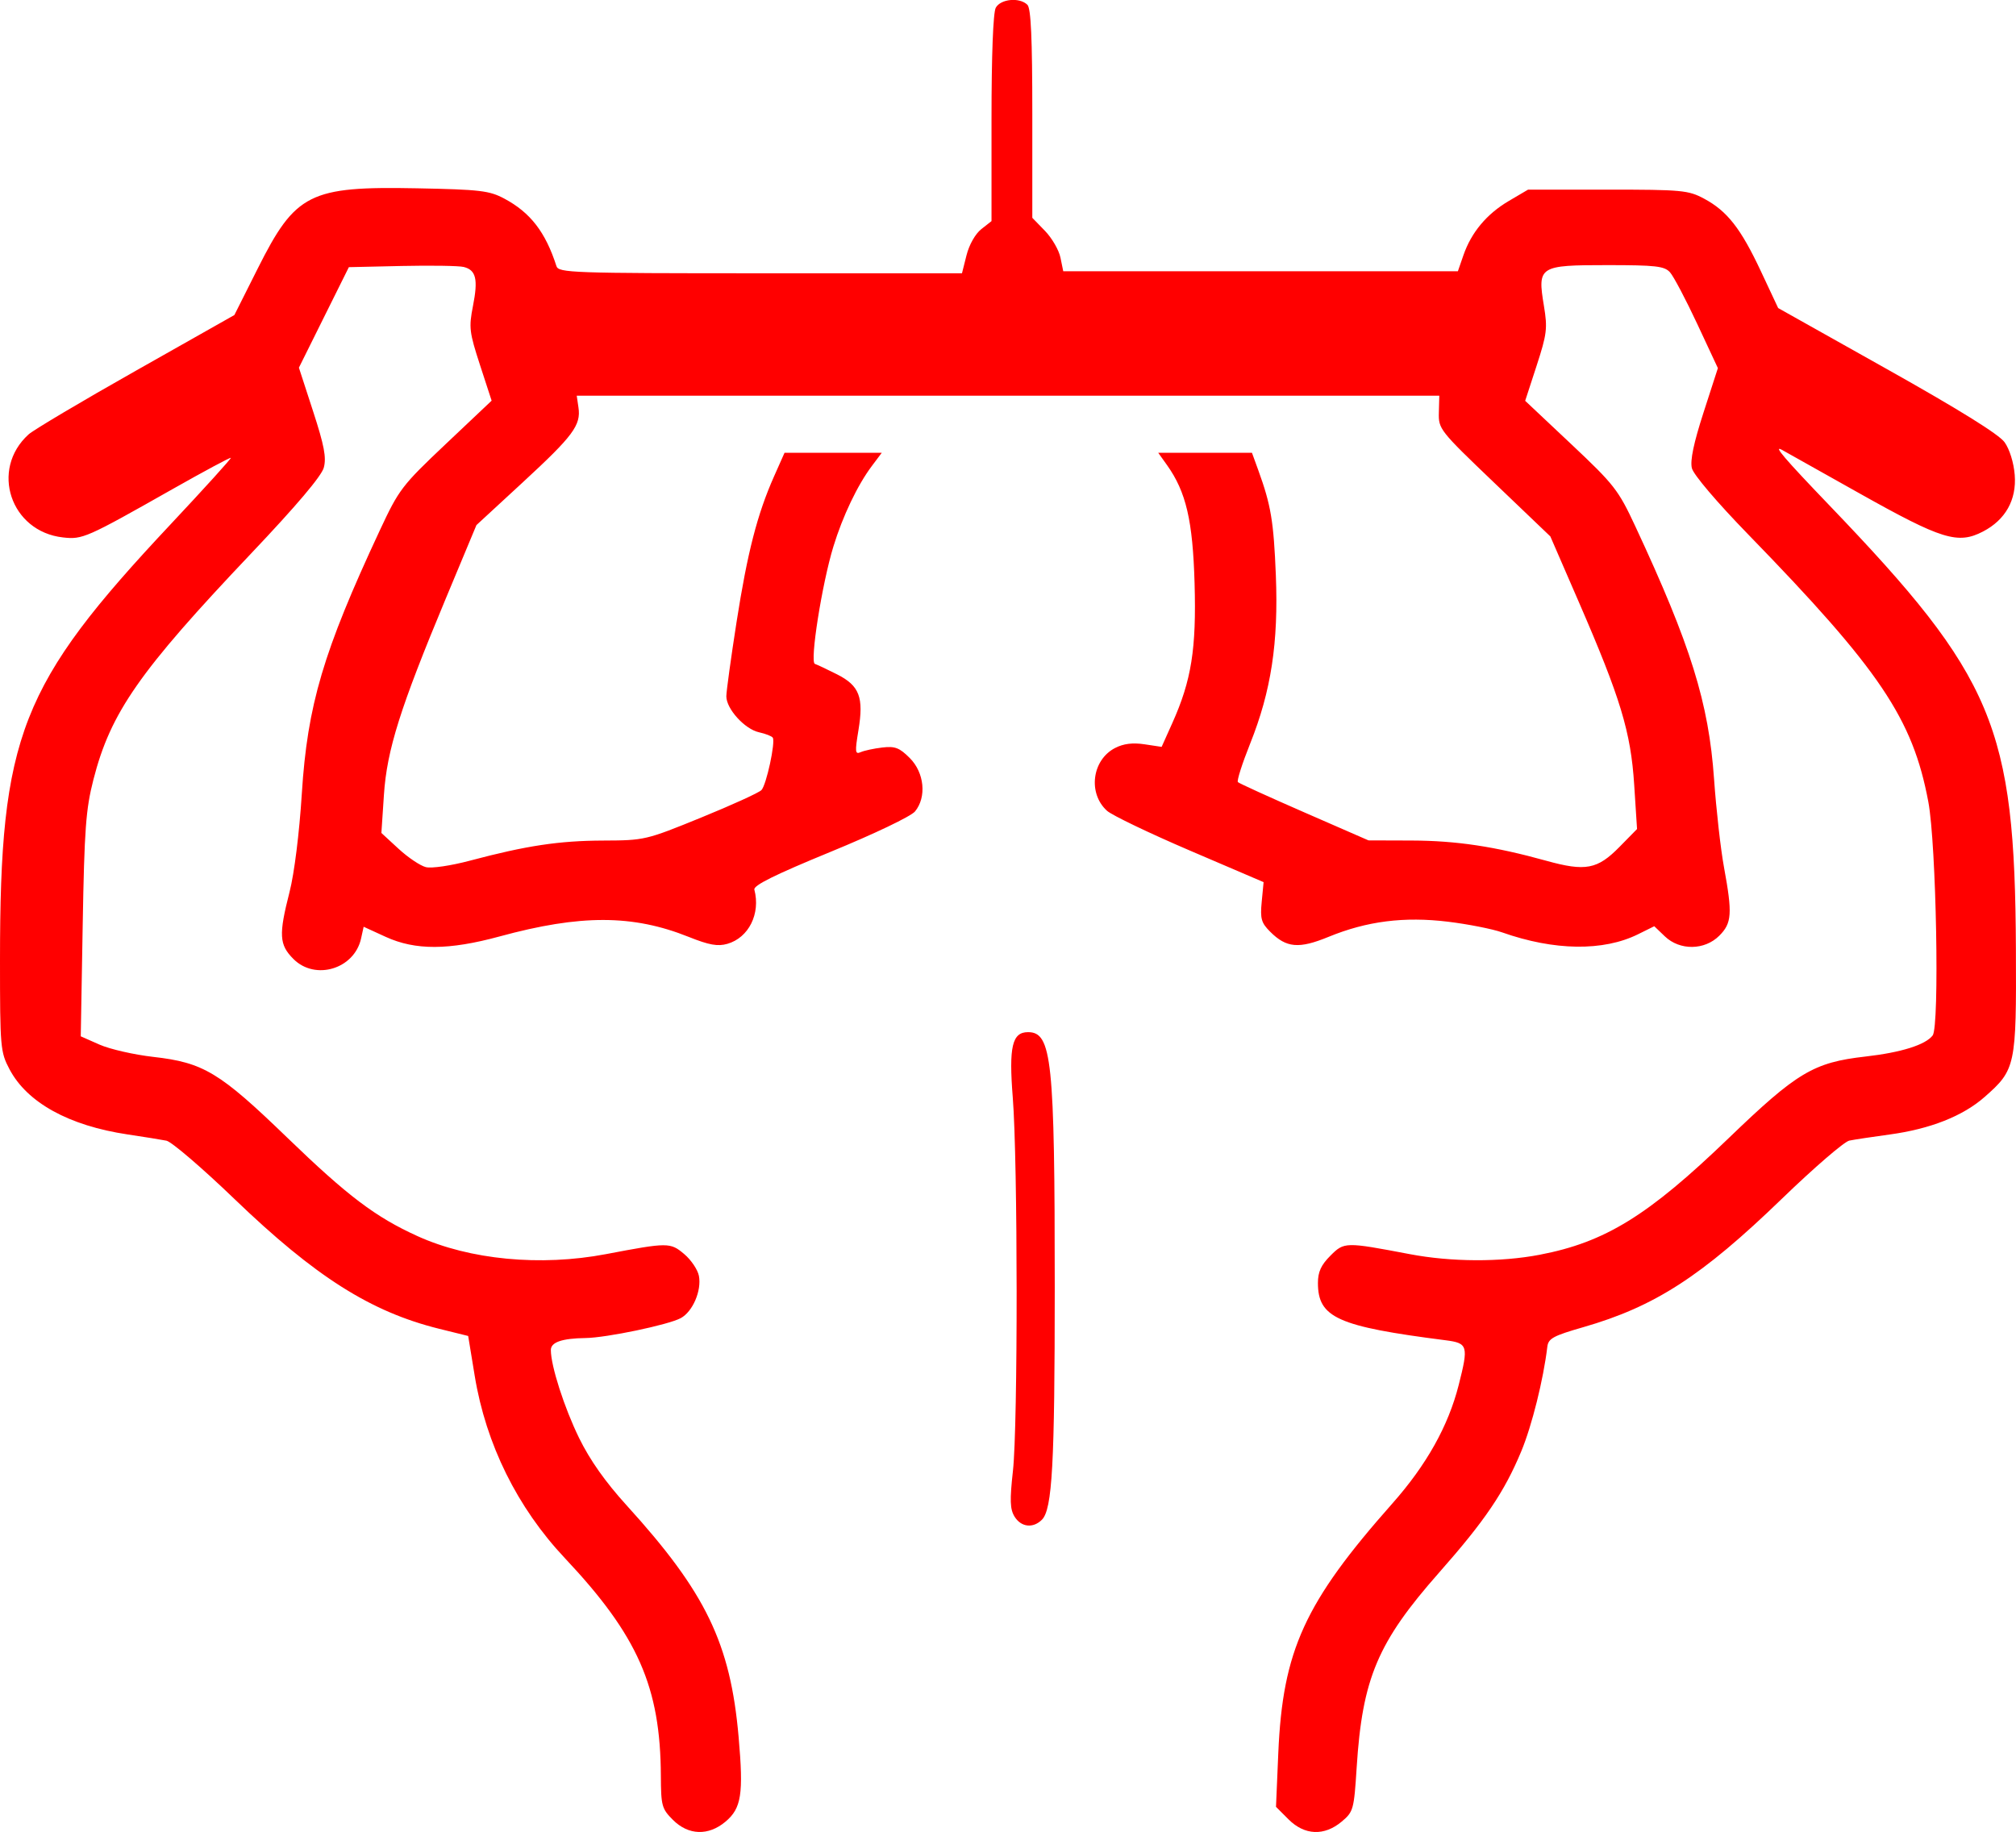 <?xml version="1.0" encoding="UTF-8"?>
<svg xmlns="http://www.w3.org/2000/svg" xmlns:xlink="http://www.w3.org/1999/xlink" width="130.710mm" height="118.788mm" viewBox="-243.039 148.965 130.71 118.788">
    <path style="stroke:none;fill:#ff0000;fill-rule:evenodd" d="M-199.408,266.97C-200.129,266.249,-200.182,266.056,-200.191,264.126C-200.217,258.347,-201.68,255.027,-206.417,249.995C-209.498,246.723,-211.532,242.61,-212.259,238.183L-212.684,235.591L-214.568,235.125C-219.007,234.024,-222.601,231.745,-227.832,226.715C-229.928,224.699,-231.916,222.995,-232.249,222.928C-232.581,222.862,-233.714,222.68,-234.766,222.523C-238.574,221.954,-241.282,220.46,-242.423,218.296C-243.014,217.177,-243.039,216.897,-243.039,211.209C-243.039,196.67,-241.748,193.374,-231.972,182.956C-229.788,180.628,-228.034,178.692,-228.073,178.652C-228.112,178.613,-229.799,179.518,-231.822,180.663C-237.463,183.858,-237.686,183.956,-238.961,183.812C-242.357,183.43,-243.697,179.411,-241.188,177.134C-240.868,176.843,-237.734,174.982,-234.224,172.999L-227.843,169.392L-226.333,166.385C-223.876,161.491,-222.975,161.038,-215.987,161.175C-211.905,161.255,-211.311,161.326,-210.342,161.843C-208.65,162.745,-207.67,164.014,-206.961,166.222C-206.822,166.654,-205.956,166.685,-193.74,166.685L-180.668,166.685L-180.373,165.514C-180.202,164.833,-179.801,164.126,-179.416,163.823L-178.753,163.302L-178.753,156.642C-178.753,152.558,-178.647,149.785,-178.479,149.471C-178.169,148.892,-176.928,148.774,-176.425,149.277C-176.195,149.508,-176.108,151.447,-176.108,156.341L-176.108,163.088L-175.285,163.936C-174.833,164.403,-174.382,165.182,-174.283,165.668L-174.102,166.552L-161.309,166.552L-148.515,166.552L-148.157,165.518C-147.643,164.031,-146.643,162.836,-145.212,161.995L-143.965,161.261L-138.806,161.261C-133.993,161.261,-133.574,161.3,-132.556,161.845C-131.052,162.65,-130.175,163.77,-128.868,166.555L-127.75,168.939L-120.685,172.905C-115.996,175.537,-113.436,177.129,-113.07,177.639C-112.745,178.093,-112.476,178.961,-112.412,179.756C-112.282,181.372,-113.012,182.675,-114.473,183.432C-116.097,184.274,-117.139,183.952,-122.458,180.966C-125.12,179.472,-127.387,178.2,-127.496,178.139C-128.109,177.799,-127.36,178.677,-124.435,181.726C-113.751,192.861,-112.401,196.073,-112.335,210.511C-112.301,218.083,-112.351,218.322,-114.361,220.091C-115.773,221.335,-117.89,222.171,-120.531,222.529C-121.634,222.678,-122.806,222.856,-123.136,222.923C-123.466,222.991,-125.433,224.688,-127.508,226.694C-132.71,231.723,-135.748,233.687,-140.393,235.023C-142.343,235.584,-142.652,235.754,-142.717,236.297C-142.968,238.408,-143.718,241.418,-144.404,243.066C-145.504,245.712,-146.761,247.567,-149.733,250.934C-153.718,255.447,-154.71,257.794,-155.078,263.574C-155.252,266.306,-155.289,266.441,-156.047,267.079C-157.177,268.029,-158.456,267.975,-159.498,266.933L-160.308,266.122L-160.159,262.634C-159.873,255.979,-158.456,252.88,-152.758,246.446C-150.552,243.955,-149.139,241.433,-148.466,238.785C-147.814,236.221,-147.863,236.055,-149.322,235.868C-156.321,234.973,-157.589,234.403,-157.589,232.15C-157.589,231.437,-157.384,230.989,-156.783,230.388C-155.884,229.489,-155.827,229.488,-151.637,230.285C-148.949,230.796,-145.755,230.812,-143.217,230.326C-138.967,229.513,-136.184,227.797,-130.97,222.775C-126.524,218.492,-125.458,217.856,-122.093,217.473C-119.771,217.209,-118.2,216.716,-117.732,216.105C-117.278,215.509,-117.496,203.714,-118.013,200.958C-119.025,195.559,-121.152,192.402,-129.694,183.616C-131.722,181.529,-133.24,179.744,-133.344,179.323C-133.466,178.829,-133.228,177.693,-132.59,175.718L-131.658,172.835L-133,169.96C-133.739,168.379,-134.532,166.876,-134.764,166.62C-135.126,166.22,-135.689,166.156,-138.832,166.156C-143.254,166.156,-143.362,166.225,-142.937,168.797C-142.696,170.253,-142.741,170.62,-143.411,172.68L-144.152,174.954L-141.169,177.762C-138.377,180.39,-138.112,180.73,-137.014,183.085C-133.411,190.813,-132.253,194.532,-131.905,199.489C-131.767,201.453,-131.478,204.022,-131.262,205.197C-130.708,208.214,-130.75,208.821,-131.567,209.638C-132.519,210.59,-134.127,210.608,-135.097,209.679L-135.782,209.023L-136.833,209.543C-139.088,210.659,-142.268,210.615,-145.65,209.421C-146.281,209.199,-147.858,208.888,-149.154,208.73C-151.997,208.385,-154.414,208.691,-156.901,209.712C-158.824,210.502,-159.634,210.431,-160.686,209.379C-161.265,208.8,-161.34,208.535,-161.234,207.436L-161.112,206.164L-165.898,204.114C-168.53,202.986,-170.946,201.826,-171.266,201.536C-172.516,200.405,-172.238,198.24,-170.744,197.467C-170.199,197.185,-169.607,197.11,-168.838,197.225L-167.723,197.393L-167.029,195.846C-165.79,193.085,-165.465,191.045,-165.587,186.79C-165.703,182.721,-166.136,180.861,-167.373,179.124L-167.943,178.325L-164.904,178.325L-161.866,178.325L-161.458,179.449C-160.634,181.719,-160.459,182.763,-160.318,186.261C-160.142,190.633,-160.622,193.779,-161.986,197.188C-162.502,198.478,-162.859,199.598,-162.778,199.679C-162.698,199.759,-160.76,200.642,-158.471,201.641L-154.31,203.457L-151.518,203.466C-148.608,203.476,-146.132,203.848,-142.774,204.78C-140.242,205.483,-139.466,205.336,-138.038,203.88L-136.899,202.72L-137.084,199.848C-137.304,196.425,-137.969,194.231,-140.672,188.006L-142.52,183.748L-146.149,180.277C-149.702,176.879,-149.777,176.784,-149.749,175.714L-149.72,174.621L-177.683,174.621L-205.646,174.621L-205.534,175.383C-205.364,176.538,-205.872,177.222,-209.141,180.238L-212.149,183.013L-214.124,187.746C-217.096,194.87,-217.953,197.586,-218.147,200.505L-218.311,202.976L-217.198,204.001C-216.587,204.565,-215.79,205.101,-215.428,205.191C-215.06,205.284,-213.803,205.099,-212.569,204.771C-208.911,203.798,-206.798,203.479,-203.936,203.468C-201.244,203.457,-201.161,203.438,-197.586,201.98C-195.594,201.168,-193.832,200.365,-193.669,200.195C-193.351,199.862,-192.752,197.093,-192.935,196.798C-192.995,196.7,-193.397,196.542,-193.828,196.447C-194.755,196.244,-195.95,194.926,-195.946,194.111C-195.945,193.795,-195.647,191.632,-195.284,189.304C-194.581,184.795,-193.939,182.299,-192.849,179.846L-192.173,178.325L-189.021,178.325L-185.869,178.325L-186.514,179.185C-187.444,180.424,-188.402,182.432,-189.007,184.41C-189.747,186.828,-190.546,191.898,-190.205,192.012C-190.056,192.062,-189.413,192.365,-188.775,192.687C-187.313,193.425,-187.026,194.173,-187.382,196.322C-187.615,197.73,-187.597,197.897,-187.234,197.735C-187.007,197.634,-186.378,197.499,-185.837,197.435C-185.009,197.337,-184.723,197.447,-184.051,198.119C-183.105,199.065,-182.95,200.653,-183.713,201.58C-183.976,201.899,-186.348,203.034,-189.203,204.206C-192.809,205.687,-194.201,206.378,-194.129,206.65C-193.718,208.211,-194.493,209.767,-195.88,210.165C-196.506,210.344,-197.061,210.244,-198.389,209.713C-202.016,208.262,-205.394,208.254,-210.643,209.684C-213.943,210.583,-216.109,210.591,-218.029,209.713L-219.461,209.057L-219.629,209.821C-220.063,211.794,-222.598,212.563,-224.012,211.149C-224.94,210.221,-224.977,209.584,-224.265,206.799C-223.958,205.6,-223.632,202.987,-223.471,200.438C-223.108,194.679,-222.084,191.221,-218.418,183.365C-217.17,180.692,-216.989,180.454,-214.14,177.759L-211.164,174.945L-211.918,172.632C-212.611,170.503,-212.647,170.199,-212.373,168.804C-212.031,167.069,-212.173,166.474,-212.975,166.275C-213.287,166.198,-215.089,166.17,-216.981,166.211L-220.42,166.288L-222.04,169.547L-223.659,172.805L-222.74,175.631C-222.016,177.854,-221.868,178.635,-222.046,179.29C-222.194,179.835,-223.82,181.756,-226.75,184.846C-234.016,192.506,-235.869,195.164,-236.983,199.519C-237.474,201.438,-237.568,202.711,-237.677,208.949L-237.803,216.161L-236.587,216.699C-235.917,216.995,-234.349,217.353,-233.101,217.495C-229.843,217.865,-228.803,218.492,-224.427,222.72C-220.493,226.522,-218.697,227.879,-215.965,229.119C-212.581,230.653,-207.992,231.091,-203.753,230.285C-199.727,229.519,-199.581,229.519,-198.68,230.278C-198.231,230.655,-197.801,231.293,-197.724,231.695C-197.541,232.654,-198.127,234.017,-198.903,234.435C-199.708,234.869,-203.721,235.707,-205.076,235.725C-206.601,235.746,-207.324,235.995,-207.324,236.501C-207.324,237.534,-206.453,240.246,-205.489,242.214C-204.789,243.642,-203.787,245.061,-202.407,246.579C-197.271,252.229,-195.682,255.518,-195.149,261.6C-194.825,265.293,-194.968,266.216,-195.999,267.083C-197.107,268.016,-198.406,267.972,-199.408,266.97z"/>
    <path style="stroke:none;fill:#ff0000;fill-rule:evenodd" d="M-177.258,247.306C-177.555,246.826,-177.576,246.253,-177.363,244.33C-177.038,241.392,-177.047,224.273,-177.375,220.124C-177.635,216.834,-177.415,215.891,-176.385,215.891C-174.841,215.891,-174.653,217.687,-174.653,232.425C-174.653,243.924,-174.813,246.834,-175.486,247.507C-176.058,248.079,-176.834,247.991,-177.258,247.306z"/>
</svg>
